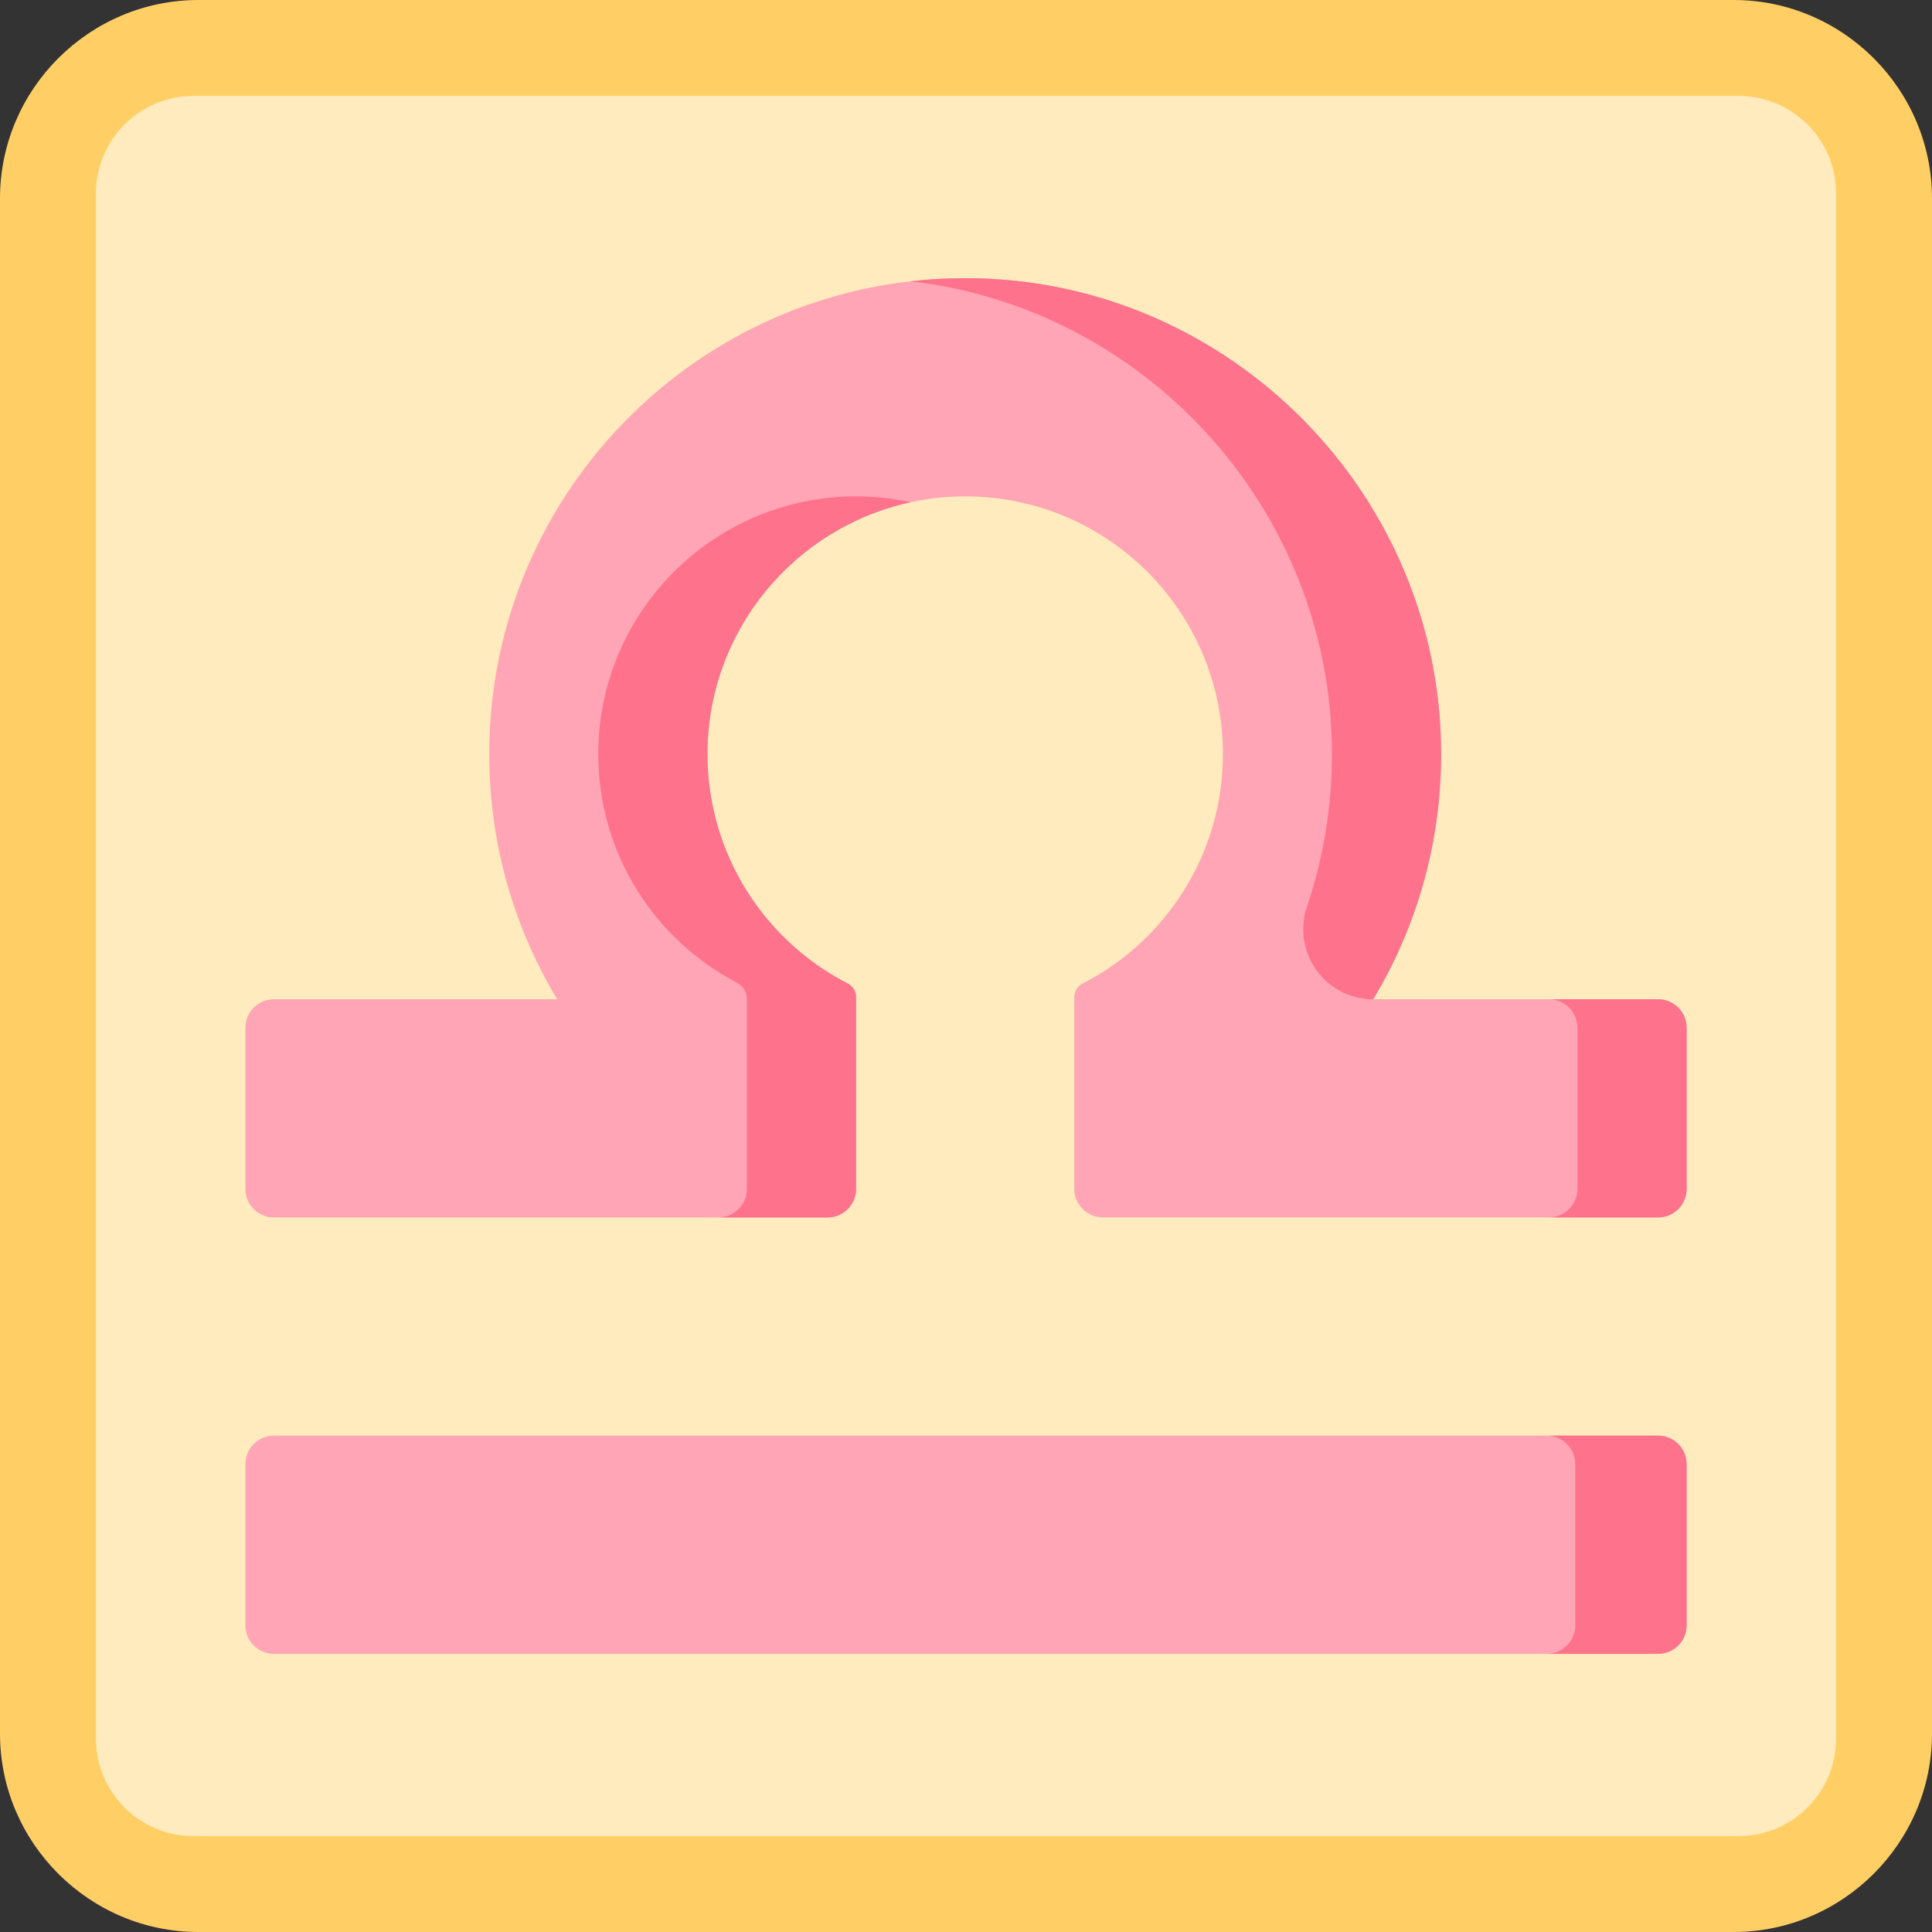 <?xml version="1.0" encoding="iso-8859-1"?>
<!-- Generator: Adobe Illustrator 19.0.0, SVG Export Plug-In . SVG Version: 6.00 Build 0)  -->
<svg version="1.1" id="Capa_1" xmlns="http://www.w3.org/2000/svg" xmlns:xlink="http://www.w3.org/1999/xlink" x="0px" y="0px"
	 viewBox="0 0 512 512" style="enable-background:new 0 0 512 512;" xml:space="preserve">
<rect x="0" y="0" width="512" height="512" fill="#333333" stroke="none"/>
<path style="fill:#FFCF65;" d="M459.433,512H52.567C23.655,512,0,488.345,0,459.433V52.567C0,23.655,23.655,0,52.567,0h406.867
	C488.345,0,512,23.655,512,52.567v406.867C512,488.345,488.345,512,459.433,512z"/>
<path style="fill:#FFEBBE;" d="M460.814,486.571H51.186c-14.166,0-25.757-11.591-25.757-25.757V51.186
	c0-14.166,11.591-25.757,25.757-25.757h409.627c14.166,0,25.757,11.591,25.757,25.757v409.627
	C486.571,474.98,474.98,486.571,460.814,486.571z"/>
<path style="fill:#FFA5B5;" d="M65.027,430.703v-42.662c0-4.187,3.394-7.581,7.581-7.581h366.784c4.187,0,7.581,3.394,7.581,7.581
	v42.662c0,4.187-3.394,7.581-7.581,7.581H72.608C68.421,438.284,65.027,434.889,65.027,430.703z"/>
<path style="fill:#FF728B;" d="M439.392,380.46h-29.503c4.187,0,7.581,3.394,7.581,7.581v42.662c0,4.187-3.394,7.581-7.581,7.581
	h29.503c4.187,0,7.581-3.394,7.581-7.581v-42.662C446.972,383.854,443.578,380.46,439.392,380.46z"/>
<path style="fill:#FFA5B5;" d="M363.904,264.813c11.441-18.997,18.022-41.251,18.008-65.046
	c-0.041-68.601-55.693-125.06-124.287-126.037c-70.501-1.005-127.967,55.844-127.967,126.114c0,23.766,6.578,45.993,18.006,64.97
	H72.608c-4.187,0-7.581,3.394-7.581,7.581v42.662c0,4.187,3.394,7.581,7.581,7.581h146.684c4.187,0,7.581-3.394,7.581-7.581v-50.243
	l0,0V264.3c0-1.533-0.842-2.953-2.206-3.653c-22.073-11.318-37.185-34.289-37.186-60.8c-0.002-37.8,30.814-68.475,68.614-68.306
	c37.58,0.167,67.993,30.683,67.993,68.303c0,26.511-15.11,49.482-37.182,60.802c-1.365,0.7-2.21,2.12-2.21,3.654v50.747
	c0,4.188,3.386,7.583,7.574,7.581c27.221-0.013,119.912,0.003,147.129,0.008c4.187,0.001,7.572-3.393,7.572-7.581v-42.66
	c0-4.187-3.394-7.581-7.581-7.581L363.904,264.813L363.904,264.813z"/>
<g>
	<path style="fill:#FF728B;" d="M352.982,199.767c0.008,14.157-2.318,27.769-6.613,40.474c-4.078,12.061,4.803,24.573,17.535,24.573
		l0,0c11.412-18.949,17.989-41.14,18.008-64.869c0.054-68.407-55.187-124.853-123.58-126.203c-5.776-0.114-11.465,0.161-17.044,0.8
		C303.972,81.753,352.943,135.417,352.982,199.767z"/>
	<path style="fill:#FF728B;" d="M224.663,260.645c-22.071-11.319-37.181-34.289-37.182-60.798
		c-0.002-32.739,23.12-60.116,53.869-66.755c-4.576-0.989-9.318-1.529-14.185-1.551c-37.8-0.168-68.616,30.506-68.614,68.306
		c0.001,26.326,14.903,49.162,36.726,60.562c1.64,0.857,2.666,2.554,2.666,4.404l0,0v50.243c0,4.187-3.394,7.581-7.581,7.581h28.93
		c4.187,0,7.581-3.394,7.581-7.581v-50.243V264.3C226.873,262.765,226.028,261.346,224.663,260.645z"/>
	<path style="fill:#FF728B;" d="M439.392,264.813h-28.93c4.187,0,7.581,3.394,7.581,7.581v42.66c0,4.155-3.334,7.525-7.476,7.576
		c12.145,0.002,22.35,0.004,28.834,0.005c4.187,0.001,7.573-3.393,7.573-7.581v-42.66
		C446.972,268.207,443.578,264.813,439.392,264.813z"/>
</g>
<path style="fill:#2B84E9;" d="M292.177,322.622c0.032,0,0.062,0.005,0.094,0.005c5.084-0.002,12.452-0.004,21.25-0.004
	C306.018,322.622,298.808,322.622,292.177,322.622z"/>
<g>
</g>
<g>
</g>
<g>
</g>
<g>
</g>
<g>
</g>
<g>
</g>
<g>
</g>
<g>
</g>
<g>
</g>
<g>
</g>
<g>
</g>
<g>
</g>
<g>
</g>
<g>
</g>
<g>
</g>
</svg>

